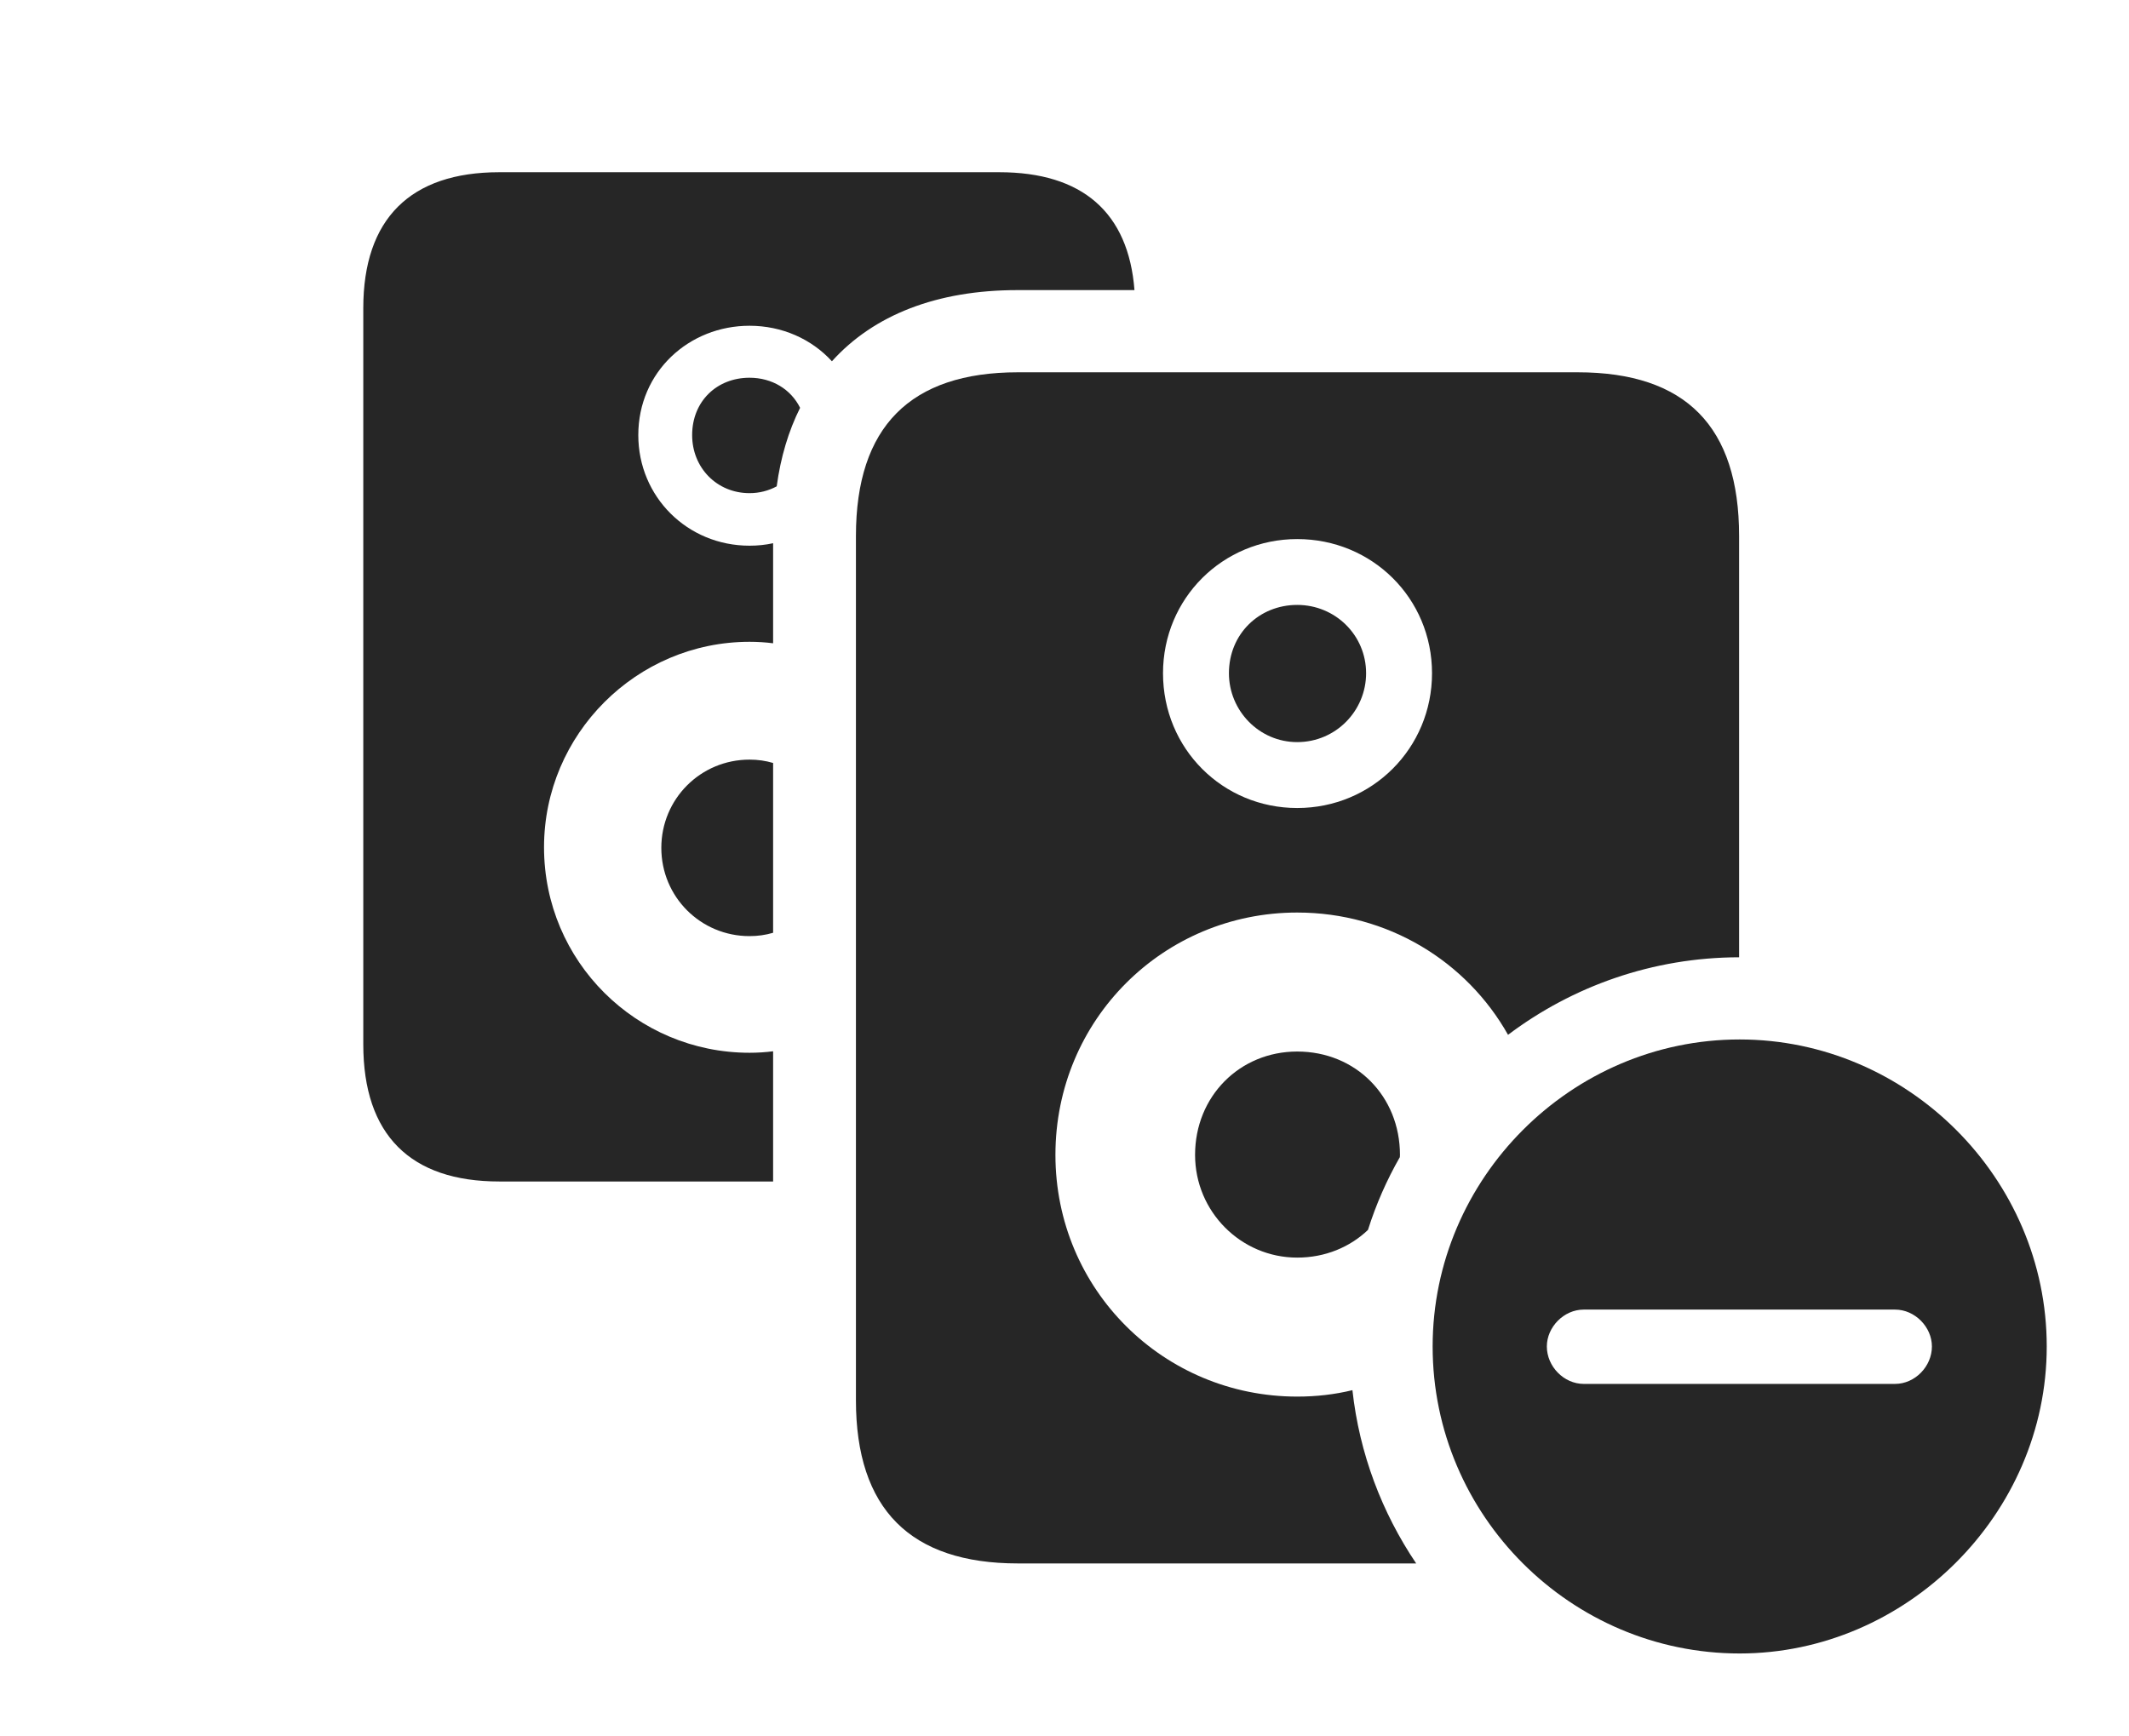 <?xml version="1.0" encoding="UTF-8"?>
<!--Generator: Apple Native CoreSVG 341-->
<!DOCTYPE svg
PUBLIC "-//W3C//DTD SVG 1.1//EN"
       "http://www.w3.org/Graphics/SVG/1.1/DTD/svg11.dtd">
<svg version="1.1" xmlns="http://www.w3.org/2000/svg" xmlns:xlink="http://www.w3.org/1999/xlink" viewBox="0 0 34.395 28.057">
 <g>
  <rect height="28.057" opacity="0" width="34.395" x="0" y="0"/>
  <path d="M18.328 4.688L16.436 4.688C15.135 4.688 14.114 5.09 13.44 5.838C13.112 5.479 12.635 5.264 12.109 5.264C11.133 5.264 10.312 6.006 10.312 7.031C10.312 8.027 11.104 8.818 12.109 8.818C12.24 8.818 12.368 8.805 12.49 8.778L12.49 10.395C12.366 10.379 12.238 10.371 12.109 10.371C10.283 10.371 8.789 11.865 8.789 13.691C8.789 15.537 10.283 17.012 12.109 17.012C12.238 17.012 12.366 17.004 12.49 16.988L12.49 19.092L8.066 19.092C6.631 19.092 5.869 18.34 5.869 16.875L5.869 4.98C5.869 3.535 6.631 2.783 8.066 2.783L16.143 2.783C17.486 2.783 18.231 3.433 18.328 4.688ZM12.49 12.329L12.49 15.073C12.369 15.109 12.242 15.127 12.109 15.127C11.318 15.127 10.684 14.492 10.684 13.701C10.684 12.91 11.318 12.275 12.109 12.275C12.242 12.275 12.369 12.293 12.49 12.329ZM12.926 6.59C12.74 6.962 12.612 7.386 12.548 7.859C12.418 7.929 12.27 7.969 12.109 7.969C11.582 7.969 11.182 7.559 11.182 7.031C11.182 6.484 11.582 6.104 12.109 6.104C12.472 6.104 12.777 6.29 12.926 6.59Z" fill="black" fill-opacity="0.85"/>
  <path d="M28.096 8.662L28.096 15.469C26.701 15.471 25.406 15.936 24.363 16.722C23.694 15.534 22.421 14.746 20.957 14.746C18.799 14.746 17.051 16.475 17.051 18.662C17.051 20.84 18.799 22.568 20.957 22.568C21.265 22.568 21.564 22.534 21.849 22.464C21.962 23.492 22.327 24.445 22.879 25.264L16.445 25.264C14.707 25.264 13.828 24.385 13.828 22.627L13.828 8.662C13.828 6.895 14.707 6.016 16.445 6.016L25.488 6.016C27.236 6.016 28.096 6.895 28.096 8.662ZM22.617 18.662L22.615 18.699C22.403 19.069 22.23 19.463 22.1 19.875C21.808 20.153 21.409 20.322 20.957 20.322C20.049 20.322 19.307 19.58 19.307 18.662C19.307 17.715 20.029 16.992 20.957 16.992C21.904 16.992 22.617 17.715 22.617 18.662ZM18.789 10.879C18.789 12.1 19.756 13.057 20.957 13.057C22.168 13.057 23.135 12.09 23.135 10.879C23.135 9.668 22.168 8.711 20.957 8.711C19.756 8.711 18.789 9.668 18.789 10.879ZM22.07 10.879C22.07 11.484 21.582 11.992 20.957 11.992C20.342 11.992 19.854 11.484 19.854 10.879C19.854 10.244 20.342 9.775 20.957 9.775C21.572 9.775 22.07 10.264 22.07 10.879Z" fill="black" fill-opacity="0.85"/>
  <path d="M33.066 21.758C33.066 24.473 30.791 26.719 28.105 26.719C25.381 26.719 23.145 24.492 23.145 21.758C23.145 19.043 25.381 16.797 28.105 16.797C30.82 16.797 33.066 19.043 33.066 21.758ZM25.586 21.162C25.264 21.162 24.99 21.445 24.99 21.758C24.99 22.08 25.264 22.363 25.586 22.363L30.615 22.363C30.938 22.363 31.211 22.08 31.211 21.758C31.211 21.445 30.938 21.162 30.615 21.162Z" fill="black" fill-opacity="0.85"/>
 </g>
</svg>
